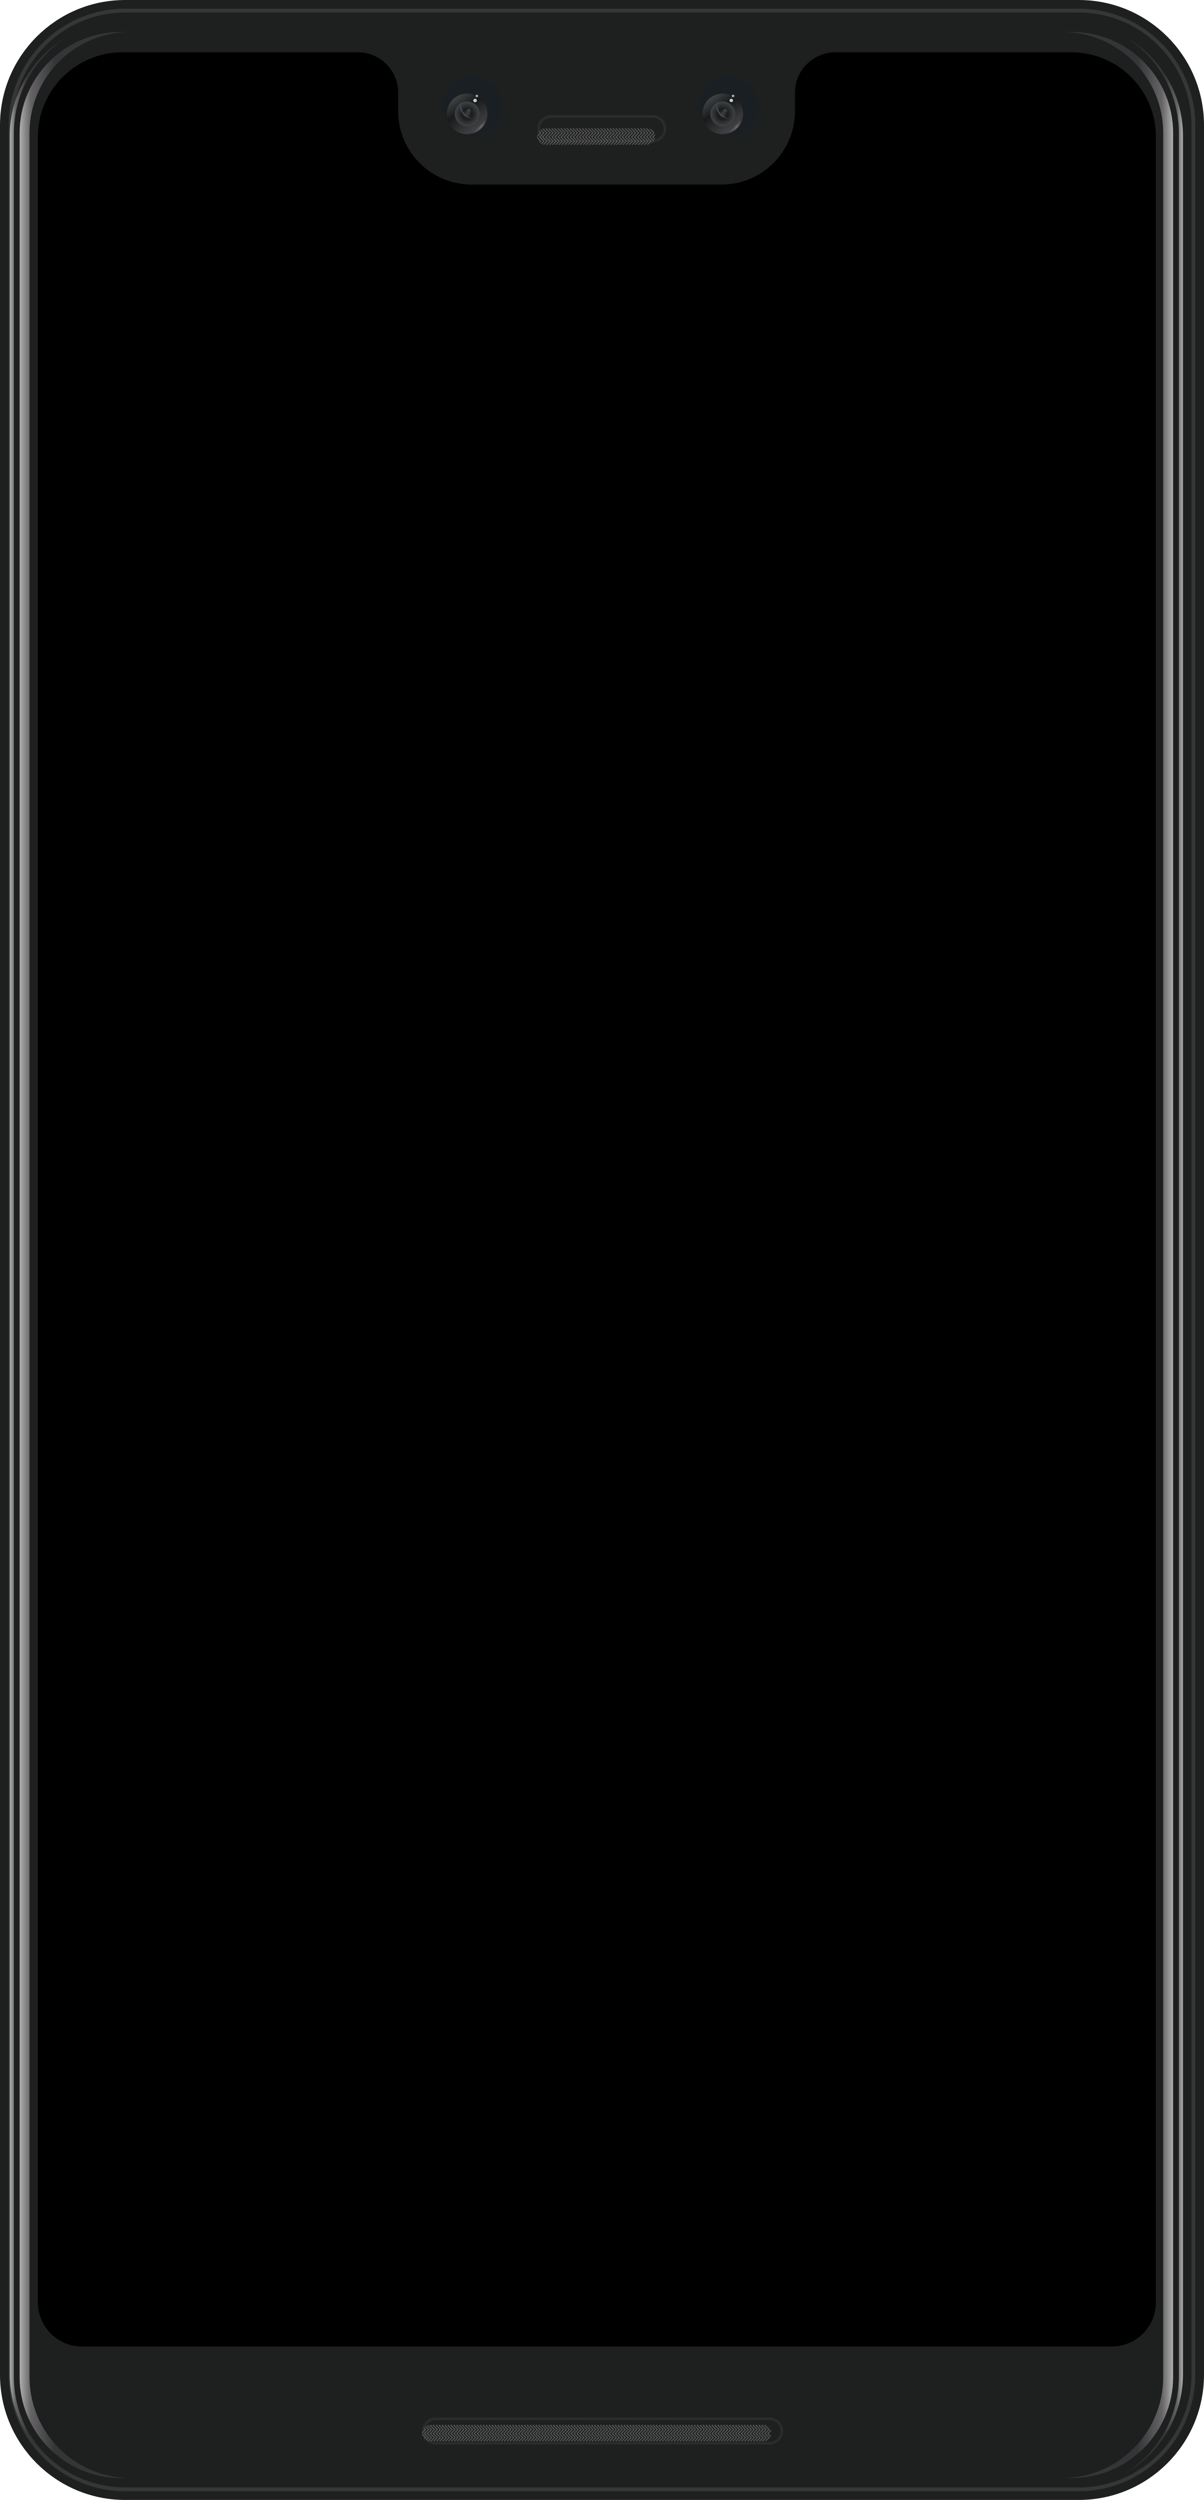 <svg xmlns="http://www.w3.org/2000/svg" width="422.752" height="877.615"><defs><clipPath clipPathUnits="userSpaceOnUse" id="w"><path d="M5539.65 2154.78c-11.99 0-21.73 9.75-21.73 21.73s9.74 21.71 21.73 21.71h879.22c11.98 0 21.72-9.73 21.72-21.71s-9.74-21.73-21.72-21.73h-879.22"/></clipPath><clipPath clipPathUnits="userSpaceOnUse" id="v"><path d="M5842.98 8216.48c-11.97 0-21.72 9.75-21.72 21.73s9.75 21.73 21.72 21.73h268.45c11.99 0 21.71-9.75 21.71-21.73s-9.72-21.73-21.71-21.73h-268.45"/></clipPath><clipPath clipPathUnits="userSpaceOnUse" id="t"><path d="M5631.39 8244.72c1.59-.14 3.19-.24 4.82-.24 29.83 0 54.02 24.18 54.02 54.01 0 1.63-.11 3.23-.26 4.83-5.61-29.64-28.94-52.97-58.58-58.6z"/></clipPath><clipPath clipPathUnits="userSpaceOnUse" id="r"><path d="M5669.5 8297.94c0-18.08-14.66-32.74-32.74-32.74-18.08 0-32.75 14.66-32.75 32.74 0 18.08 14.67 32.73 32.75 32.73s32.74-14.65 32.74-32.73z"/></clipPath><clipPath clipPathUnits="userSpaceOnUse" id="p"><path d="M5690.46 8297.94c0-29.66-24.04-53.71-53.7-53.71-29.66 0-53.7 24.05-53.7 53.71 0 29.65 24.04 53.7 53.7 53.7 29.66 0 53.7-24.05 53.7-53.7z"/></clipPath><clipPath clipPathUnits="userSpaceOnUse" id="n"><path d="M6306.15 8244.72c1.58-.14 3.21-.24 4.83-.24 29.83 0 54.01 24.18 54.01 54.01 0 1.63-.12 3.23-.24 4.83-5.62-29.64-28.96-52.97-58.6-58.6z"/></clipPath><clipPath clipPathUnits="userSpaceOnUse" id="l"><path d="M6344.27 8297.94c0-18.08-14.66-32.74-32.74-32.74-18.07 0-32.73 14.66-32.73 32.74 0 18.08 14.66 32.73 32.73 32.73 18.08 0 32.74-14.65 32.74-32.73z"/></clipPath><clipPath clipPathUnits="userSpaceOnUse" id="j"><path d="M6365.23 8297.94c0-29.66-24.04-53.71-53.7-53.71-29.65 0-53.71 24.05-53.71 53.71 0 29.65 24.06 53.7 53.71 53.7 29.66 0 53.7-24.05 53.7-53.7z"/></clipPath><clipPath clipPathUnits="userSpaceOnUse" id="i"><path d="M5348.04 8460.55h-621.61c-123.14 0-222.97-99.84-222.97-222.99V2521.29c0-64.26 52.17-116.34 116.54-116.34h2718.44c64.37 0 116.56 52.08 116.56 116.34v5716.27c0 123.15-99.83 222.99-222.99 222.99h-623.17c-58.9 0-106.65-47.75-106.65-106.65v-48.5c0-107.09-86.82-193.9-193.9-193.9h-659.86c-107.09 0-193.92 86.81-193.92 193.9v48.5h.17c0 58.9-47.74 106.65-106.64 106.65z"/></clipPath><clipPath clipPathUnits="userSpaceOnUse" id="g"><path d="M7515.67 2325.62v5920.86c0 105.87-54.9 199.11-137.68 252.94 88.84-52.44 148.56-148.95 148.56-259.18V2331.86c0-110.21-59.71-206.72-148.53-259.16 82.75 53.85 137.65 147.08 137.65 252.92z"/></clipPath><clipPath clipPathUnits="userSpaceOnUse" id="e"><path d="M7474.33 2324.62v5922.86c0 147.13-119.68 266.81-266.8 266.81h26.11c147.12 0 266.83-119.68 266.83-266.81V2324.62c0-147.12-119.71-266.82-266.83-266.82h-26.11c147.12 0 266.8 119.7 266.8 266.82z"/></clipPath><clipPath clipPathUnits="userSpaceOnUse" id="c"><path d="M4440.05 2325.62v5920.86c0 105.87 54.9 199.11 137.67 252.94-88.82-52.44-148.56-148.95-148.56-259.18V2331.86c0-110.21 59.72-206.72 148.54-259.16-82.76 53.85-137.65 147.08-137.65 252.92z"/></clipPath><clipPath clipPathUnits="userSpaceOnUse" id="a"><path d="M4481.39 2324.62v5922.86c0 147.13 119.69 266.81 266.82 266.81h-26.14c-147.12 0-266.8-119.68-266.8-266.81V2324.62c0-147.12 119.68-266.82 266.8-266.82h26.14c-147.13 0-266.82 119.7-266.82 266.82z"/></clipPath><linearGradient x1="0" y1="0" x2="1" y2="0" gradientUnits="userSpaceOnUse" gradientTransform="matrix(292.939 0 0 -292.939 4455.27 5286.04)" spreadMethod="pad" id="b"><stop offset="0" stop-color="#afafaf"/><stop offset=".102" stop-color="#656365"/><stop offset=".323" stop-color="#343537"/><stop offset="1" stop-color="#343537"/></linearGradient><linearGradient x1="0" y1="0" x2="1" y2="0" gradientUnits="userSpaceOnUse" gradientTransform="matrix(148.564 0 0 -148.564 4429.16 5286.05)" spreadMethod="pad" id="d"><stop offset="0" stop-color="#afafaf"/><stop offset=".102" stop-color="#656365"/><stop offset=".323" stop-color="#343537"/><stop offset="1" stop-color="#343537"/></linearGradient><linearGradient x1="0" y1="0" x2="1" y2="0" gradientUnits="userSpaceOnUse" gradientTransform="rotate(180 3750.235 2643.02) scale(292.939)" spreadMethod="pad" id="f"><stop offset="0" stop-color="#afafaf"/><stop offset=".102" stop-color="#656365"/><stop offset=".323" stop-color="#343537"/><stop offset="1" stop-color="#343537"/></linearGradient><linearGradient x1="0" y1="0" x2="1" y2="0" gradientUnits="userSpaceOnUse" gradientTransform="matrix(148.564 0 0 -148.564 7377.99 5286.05)" spreadMethod="pad" id="h"><stop offset="0" stop-color="#343537"/><stop offset=".677" stop-color="#343537"/><stop offset=".898" stop-color="#656365"/><stop offset="1" stop-color="#afafaf"/></linearGradient><linearGradient x1="0" y1="0" x2="1" y2="0" gradientUnits="userSpaceOnUse" gradientTransform="scale(101.171 -101.171) rotate(54.192 111.605 19.45)" spreadMethod="pad" id="k"><stop offset="0" stop-color="#3f4142"/><stop offset=".366" stop-color="#181a1c"/><stop offset=".968" stop-color="#3f4142"/><stop offset="1" stop-color="#3f4142"/></linearGradient><linearGradient x1="0" y1="0" x2="1" y2="0" gradientUnits="userSpaceOnUse" gradientTransform="scale(68.869 -68.869) rotate(-47.761 -89.308 -163.495)" spreadMethod="pad" id="o"><stop offset="0" stop-color="#343537"/><stop offset=".505" stop-color="#656365"/><stop offset=".823" stop-color="#343537"/><stop offset="1" stop-color="#343537"/></linearGradient><linearGradient x1="0" y1="0" x2="1" y2="0" gradientUnits="userSpaceOnUse" gradientTransform="scale(101.171 -101.171) rotate(54.192 108.27 12.931)" spreadMethod="pad" id="q"><stop offset="0" stop-color="#3f4142"/><stop offset=".366" stop-color="#181a1c"/><stop offset=".968" stop-color="#3f4142"/><stop offset="1" stop-color="#3f4142"/></linearGradient><linearGradient x1="0" y1="0" x2="1" y2="0" gradientUnits="userSpaceOnUse" gradientTransform="scale(68.865 -68.865) rotate(-47.761 -94.213 -152.439)" spreadMethod="pad" id="u"><stop offset="0" stop-color="#343537"/><stop offset=".505" stop-color="#656365"/><stop offset=".823" stop-color="#343537"/><stop offset="1" stop-color="#343537"/></linearGradient><radialGradient fx="0" fy="0" cx="0" cy="0" r="1" gradientUnits="userSpaceOnUse" gradientTransform="matrix(32.742 0 0 -32.742 5636.76 8297.93)" spreadMethod="pad" id="s"><stop offset="0" stop-color="#3f4142"/><stop offset=".366" stop-color="#181a1c"/><stop offset=".968" stop-color="#3f4142"/><stop offset="1" stop-color="#3f4142"/></radialGradient><radialGradient fx="0" fy="0" cx="0" cy="0" r="1" gradientUnits="userSpaceOnUse" gradientTransform="matrix(32.737 0 0 -32.737 6311.53 8297.93)" spreadMethod="pad" id="m"><stop offset="0" stop-color="#3f4142"/><stop offset=".366" stop-color="#181a1c"/><stop offset=".968" stop-color="#3f4142"/><stop offset="1" stop-color="#3f4142"/></radialGradient></defs><path d="M422.752 833.665c0 24.275-19.677 43.95-43.952 43.95H43.95C19.676 877.615 0 857.94 0 833.665V43.951C0 19.676 19.677 0 43.95 0H378.8c24.275 0 43.952 19.676 43.952 43.95v789.715" fill="#1e1f1f"/><path d="M43.95 873.895v-.667c-10.909 0-20.795-4.436-27.96-11.601-7.166-7.167-11.6-17.054-11.6-27.962V43.951c0-10.91 4.434-20.796 11.6-27.962 7.165-7.165 17.051-11.6 27.96-11.6H378.8c10.91 0 20.795 4.435 27.961 11.6 7.164 7.166 11.599 17.052 11.6 27.962v789.714c0 10.908-4.436 20.795-11.6 27.962-7.166 7.165-17.052 11.6-27.961 11.6H43.95v1.334H378.8c22.553 0 40.893-18.345 40.895-40.896V43.951c-.001-22.552-18.343-40.895-40.895-40.895H43.95c-22.551 0-40.893 18.343-40.894 40.895v789.714c.001 22.55 18.343 40.895 40.893 40.896v-.666" fill="#363636"/><g clip-path="url(#a)" transform="matrix(.133 0 0 -.133 -585.66 1143.615)"><path d="M4481.39 2324.62v5922.86c0 147.13 119.69 266.81 266.82 266.81h-26.14c-147.12 0-266.8-119.68-266.8-266.81V2324.62c0-147.12 119.68-266.82 266.8-266.82h26.14c-147.13 0-266.82 119.7-266.82 266.82" fill="url(#b)"/></g><g clip-path="url(#c)" transform="matrix(.133 0 0 -.133 -585.66 1143.615)"><path d="M4440.05 2325.62v5920.86c0 105.87 54.9 199.11 137.67 252.94-88.82-52.44-148.56-148.95-148.56-259.18V2331.86c0-110.21 59.72-206.72 148.54-259.16-82.76 53.85-137.65 147.08-137.65 252.92" fill="url(#d)"/></g><g clip-path="url(#e)" transform="matrix(.133 0 0 -.133 -585.66 1143.615)"><path d="M7474.33 2324.62v5922.86c0 147.13-119.68 266.81-266.8 266.81h26.11c147.12 0 266.83-119.68 266.83-266.81V2324.62c0-147.12-119.71-266.82-266.83-266.82h-26.11c147.12 0 266.8 119.7 266.8 266.82" fill="url(#f)"/></g><g clip-path="url(#g)" transform="matrix(.133 0 0 -.133 -585.66 1143.615)"><path d="M7515.67 2325.62v5920.86c0 105.87-54.9 199.11-137.68 252.94 88.84-52.44 148.56-148.95 148.56-259.18V2331.86c0-110.21-59.71-206.72-148.53-259.16 82.75 53.85 137.65 147.08 137.65 252.92" fill="url(#h)"/></g><g clip-path="url(#i)" transform="matrix(.133 0 0 -.133 -585.66 1143.615)"><path d="M5348.04 8460.55h-621.61c-123.14 0-222.97-99.84-222.97-222.99V2521.29c0-64.26 52.17-116.34 116.54-116.34h2718.44c64.37 0 116.56 52.08 116.56 116.34v5716.27c0 123.15-99.83 222.99-222.99 222.99h-623.17c-58.9 0-106.65-47.75-106.65-106.65v-48.5c0-107.09-86.82-193.9-193.9-193.9h-659.86c-107.09 0-193.92 86.81-193.92 193.9v48.5h.17c0 58.9-47.74 106.65-106.64 106.65"/></g><path d="M166.795 35.056a.444.444 0 11-.887 0 .444.444 0 01.887 0" fill="#5c5478"/><path d="M266.313 37.223c0 5.765-4.67 10.437-10.436 10.437-5.765 0-10.438-4.672-10.438-10.437 0-5.764 4.673-10.438 10.438-10.438 5.766 0 10.436 4.674 10.436 10.438" fill="#1a1f24"/><g clip-path="url(#j)" transform="matrix(.133 0 0 -.133 -585.66 1143.615)"><path d="M6365.23 8297.94c0-29.66-24.04-53.71-53.7-53.71-29.65 0-53.71 24.05-53.71 53.71 0 29.65 24.06 53.7 53.71 53.7 29.66 0 53.7-24.05 53.7-53.7" fill="url(#k)"/></g><g clip-path="url(#l)" transform="matrix(.133 0 0 -.133 -585.66 1143.615)"><path d="M6344.27 8297.94c0-18.08-14.66-32.74-32.74-32.74-18.07 0-32.73 14.66-32.73 32.74 0 18.08 14.66 32.73 32.73 32.73 18.08 0 32.74-14.65 32.74-32.73" fill="url(#m)"/></g><g clip-path="url(#n)" transform="matrix(.133 0 0 -.133 -585.66 1143.615)"><path d="M6306.15 8244.72c1.58-.14 3.21-.24 4.83-.24 29.83 0 54.01 24.18 54.01 54.01 0 1.63-.12 3.23-.24 4.83-5.62-29.64-28.96-52.97-58.6-58.6" fill="url(#o)"/></g><path d="M251.767 36.505c0-.334.038-.66.101-.976a4.354 4.354 0 004.004 6.047 5.188 5.188 0 01-4.105-5.07" fill="#444d57"/><path d="M257.397 35.263a.627.627 0 01-1.252 0 .627.627 0 011.252 0" fill="#c4cfd7"/><path d="M255.295 38.89a.713.713 0 11-1.43.003.713.713 0 011.43-.002" fill="#2e423f"/><path d="M257.843 33.676a.443.443 0 11-.89-.001.443.443 0 01.89.001" fill="#b9a6ac"/><path d="M176.347 37.223c0 5.765-4.675 10.437-10.439 10.437-5.763 0-10.437-4.672-10.437-10.437 0-5.764 4.674-10.438 10.437-10.438 5.764 0 10.439 4.674 10.439 10.438" fill="#1a1f24"/><g clip-path="url(#p)" transform="matrix(.133 0 0 -.133 -585.66 1143.615)"><path d="M5690.46 8297.94c0-29.66-24.04-53.71-53.7-53.71-29.66 0-53.7 24.05-53.7 53.71 0 29.65 24.04 53.7 53.7 53.7 29.66 0 53.7-24.05 53.7-53.7" fill="url(#q)"/></g><g clip-path="url(#r)" transform="matrix(.133 0 0 -.133 -585.66 1143.615)"><path d="M5669.5 8297.94c0-18.08-14.66-32.74-32.74-32.74-18.08 0-32.75 14.66-32.75 32.74 0 18.08 14.67 32.73 32.75 32.73s32.74-14.65 32.74-32.73" fill="url(#s)"/></g><g clip-path="url(#t)" transform="matrix(.133 0 0 -.133 -585.66 1143.615)"><path d="M5631.39 8244.72c1.59-.14 3.19-.24 4.82-.24 29.83 0 54.02 24.18 54.02 54.01 0 1.63-.11 3.23-.26 4.83-5.61-29.64-28.94-52.97-58.58-58.6" fill="url(#u)"/></g><path d="M161.799 36.505c0-.334.038-.66.098-.976a4.355 4.355 0 004.007 6.047 5.187 5.187 0 01-4.105-5.07" fill="#444d57"/><path d="M167.43 35.263a.626.626 0 11-1.252-.001.626.626 0 011.251 0" fill="#c4cfd7"/><path d="M165.327 38.89a.714.714 0 11-1.428.002.714.714 0 011.428-.001" fill="#2e423f"/><path d="M167.872 33.676a.442.442 0 11-.885 0 .443.443 0 01.885 0" fill="#b9a6ac"/><path d="M229.197 49.015h-35.793a3.83 3.83 0 01-3.825-3.828 3.829 3.829 0 013.825-3.827h35.793a3.831 3.831 0 013.828 3.827 3.832 3.832 0 01-3.828 3.828zm0-8.587h-35.793a4.759 4.759 0 000 9.517h35.793a4.759 4.759 0 000-9.517" fill="#2b2b2b"/><g clip-path="url(#v)" fill="#5a5a5a" transform="matrix(.133 0 0 -.133 -585.66 1143.615)"><path d="M5832.08 8204.56l-10.21 10.21 11.1 11.08-11.1 11.09 11.1 11.1-11.09 11.08 10.2 10.21-1.76 1.77-11.98-11.98 11.09-11.08-11.09-11.1 11.09-11.08-11.09-11.09 11.98-11.98 1.76 1.77M5848.23 8204.56l-10.21 10.21 11.09 11.08-11.09 11.09 11.09 11.1-11.09 11.08 10.21 10.21-1.77 1.77-11.98-11.98 11.09-11.08-11.09-11.1 11.09-11.08-11.09-11.09 11.98-11.98 1.77 1.77M5864.38 8204.56l-10.21 10.21 11.09 11.08-11.09 11.09 11.09 11.1-11.09 11.08 10.21 10.21-1.77 1.77-11.98-11.98 11.1-11.08-11.1-11.1 11.1-11.08-11.1-11.09 11.98-11.98 1.77 1.77M5880.52 8204.56l-10.21 10.21 11.1 11.08-11.1 11.09 11.1 11.1-11.1 11.08 10.21 10.21-1.77 1.77-11.97-11.98 11.09-11.08-11.09-11.1 11.09-11.08-11.09-11.09 11.97-11.98 1.77 1.77M5896.67 8204.56l-10.21 10.21 11.1 11.08-11.1 11.09 11.1 11.1-11.1 11.08 10.21 10.21-1.76 1.77-11.98-11.98 11.09-11.08-11.09-11.1 11.09-11.08-11.09-11.09 11.98-11.98 1.76 1.77M5912.82 8204.56l-10.21 10.21 11.09 11.08-11.09 11.09 11.09 11.1-11.09 11.08 10.21 10.21-1.77 1.77-11.98-11.98 11.09-11.08-11.09-11.1 11.09-11.08-11.09-11.09 11.98-11.98 1.77 1.77M5928.97 8204.56l-10.21 10.21 11.09 11.08-11.09 11.09 11.09 11.1-11.09 11.08 10.21 10.21-1.77 1.77-11.98-11.98 11.1-11.08-11.1-11.1 11.1-11.08-11.1-11.09 11.98-11.98 1.77 1.77M5945.11 8204.56l-10.21 10.21 11.1 11.08-11.1 11.09 11.1 11.1-11.1 11.08 10.21 10.21-1.77 1.77-11.97-11.98 11.09-11.08-11.09-11.1 11.09-11.08-11.09-11.09 11.97-11.98 1.77 1.77M5961.26 8204.56l-10.21 10.21 11.1 11.08-11.1 11.09 11.1 11.1-11.1 11.08 10.21 10.21-1.76 1.77-11.98-11.98 11.09-11.08-11.09-11.1 11.09-11.08-11.09-11.09 11.98-11.98 1.76 1.77M5977.41 8204.56l-10.22 10.21 11.1 11.08-11.1 11.09 11.1 11.1-11.1 11.08 10.22 10.21-1.77 1.77-11.99-11.98 11.1-11.08-11.1-11.1 11.1-11.09-11.1-11.08 11.99-11.98 1.77 1.77M5993.56 8204.56l-10.23 10.21 11.12 11.09-11.12 11.08 11.12 11.1-11.12 11.08 10.23 10.21-1.77 1.77-12-11.98 11.12-11.08-11.12-11.1 11.12-11.08-11.12-11.09 12-11.98 1.77 1.77M6009.7 8204.56l-10.22 10.21 11.11 11.08-11.11 11.09 11.11 11.1-11.11 11.08 10.22 10.21-1.76 1.77-11.99-11.98 11.1-11.08-11.1-11.1 11.1-11.09-11.1-11.08 11.98-11.98 1.77 1.77M6025.83 8204.56l-10.2 10.21 11.09 11.08-11.1 11.09 11.1 11.1-11.09 11.08 10.2 10.21-1.76 1.77-11.98-11.98 11.09-11.08-11.09-11.1 11.09-11.08-11.09-11.09 11.98-11.98 1.76 1.77M6041.99 8204.56l-10.21 10.21 11.09 11.08-11.09 11.09 11.09 11.1-11.09 11.08 10.21 10.21-1.77 1.77-11.98-11.98 11.09-11.08-11.09-11.1 11.09-11.08-11.09-11.09 11.98-11.98 1.77 1.77M6058.13 8204.56l-10.21 10.21 11.09 11.08-11.09 11.09 11.09 11.1-11.09 11.08 10.21 10.21-1.77 1.77-11.98-11.98 11.1-11.08-11.1-11.1 11.1-11.08-11.1-11.09 11.98-11.98 1.77 1.77M6074.26 8204.56l-10.19 10.21 11.08 11.08-11.08 11.09 11.08 11.1-11.08 11.08 10.19 10.21-1.77 1.77-11.95-11.98 11.07-11.08-11.07-11.1 11.07-11.08-11.07-11.09 11.95-11.98 1.77 1.77M6090.42 8204.56l-10.21 10.21 11.1 11.08-11.1 11.09 11.1 11.1-11.1 11.08 10.21 10.21-1.76 1.77-11.98-11.98 11.09-11.08-11.09-11.1 11.09-11.08-11.09-11.09 11.98-11.98 1.76 1.77M6106.58 8204.56l-10.21 10.21 11.09 11.08-11.09 11.09 11.09 11.1-11.09 11.08 10.21 10.21-1.77 1.77-11.98-11.98 11.09-11.08-11.09-11.1 11.09-11.08-11.09-11.09 11.98-11.98 1.77 1.77M6122.72 8204.56l-10.22 10.21 11.1 11.08-11.1 11.09 11.1 11.1-11.1 11.08 10.22 10.21-1.77 1.77-11.99-11.98 11.11-11.08-11.11-11.1 11.11-11.09-11.11-11.08 11.99-11.98 1.77 1.77M6138.85 8204.56l-10.21 10.21 11.1 11.08-11.1 11.09 11.1 11.1-11.1 11.08 10.21 10.21-1.77 1.77-11.97-11.98 11.09-11.08-11.09-11.1 11.09-11.08-11.09-11.09 11.97-11.98 1.77 1.77"/><path d="M5824.15 8204.56l-10.21 10.21 11.1 11.08-11.09 11.09 11.09 11.1-11.09 11.08 10.21 10.21-1.77 1.77-11.98-11.98 11.09-11.08-11.09-11.1 11.09-11.08-11.09-11.09 11.98-11.98 1.77 1.77M5840.3 8204.56l-10.22 10.21 11.1 11.08-11.1 11.09 11.1 11.1-11.1 11.08 10.22 10.21-1.77 1.77-11.99-11.98 11.1-11.08-11.1-11.1 11.1-11.09-11.1-11.08 11.99-11.98 1.77 1.77M5856.45 8204.56l-10.21 10.21 11.09 11.08-11.09 11.09 11.09 11.1-11.09 11.08 10.21 10.21-1.77 1.77-11.98-11.98 11.1-11.08-11.1-11.1 11.1-11.08-11.1-11.09 11.98-11.98 1.77 1.77M5872.59 8204.56l-10.21 10.21 11.1 11.08-11.1 11.09 11.1 11.1-11.1 11.08 10.21 10.21-1.76 1.77-11.98-11.98 11.09-11.08-11.09-11.1 11.09-11.08-11.09-11.09 11.98-11.98 1.76 1.77M5888.74 8204.56l-10.21 10.21 11.1 11.08-11.1 11.09 11.1 11.1-11.09 11.08 10.21 10.21-1.77 1.77-11.98-11.98 11.09-11.08-11.09-11.1 11.09-11.08-11.09-11.09 11.98-11.98 1.77 1.77M5904.89 8204.56l-10.22 10.21 11.1 11.08-11.1 11.09 11.1 11.1-11.1 11.08 10.22 10.21-1.77 1.77-11.99-11.98 11.1-11.08-11.1-11.1 11.1-11.09-11.1-11.08 11.99-11.98 1.77 1.77M5921.04 8204.56l-10.23 10.21 11.12 11.09-11.12 11.08 11.12 11.1-11.12 11.08 10.23 10.21-1.77 1.77-12-11.98 11.12-11.08-11.12-11.1 11.12-11.09-11.12-11.08 12-11.98 1.77 1.77M5937.18 8204.56l-10.22 10.21 11.11 11.08-11.11 11.09 11.11 11.1-11.11 11.08 10.22 10.21-1.76 1.77-11.99-11.98 11.1-11.08-11.1-11.1 11.1-11.09-11.1-11.08 11.99-11.98 1.76 1.77M5953.31 8204.56l-10.21 10.21 11.1 11.08-11.09 11.09 11.09 11.1-11.09 11.08 10.21 10.21-1.77 1.77-11.98-11.98 11.09-11.08-11.09-11.1 11.09-11.08-11.09-11.09 11.98-11.98 1.77 1.77M5969.48 8204.56l-10.22 10.21 11.1 11.08-11.1 11.09 11.1 11.1-11.1 11.08 10.22 10.21-1.77 1.77-11.99-11.98 11.1-11.08-11.1-11.1 11.1-11.09-11.1-11.08 11.99-11.98 1.77 1.77M5985.61 8204.56l-10.21 10.21 11.09 11.08-11.09 11.09 11.09 11.1-11.09 11.08 10.21 10.21-1.77 1.77-11.98-11.98 11.1-11.08-11.1-11.1 11.1-11.08-11.1-11.09 11.98-11.98 1.77 1.77M6001.76 8204.56l-10.21 10.21 11.1 11.08-11.1 11.09 11.1 11.1-11.1 11.08 10.21 10.21-1.76 1.77-11.98-11.98 11.09-11.08-11.09-11.1 11.09-11.08-11.09-11.09 11.98-11.98 1.76 1.77M6017.9 8204.56l-10.2 10.21 11.09 11.08-11.09 11.09 11.09 11.1-11.09 11.08 10.21 10.21-1.77 1.77-11.98-11.98 11.09-11.08-11.09-11.1 11.09-11.08-11.09-11.09 11.98-11.98 1.77 1.77M6034.06 8204.56l-10.21 10.21 11.09 11.08-11.09 11.09 11.09 11.1-11.09 11.08 10.21 10.21-1.77 1.77-11.98-11.98 11.1-11.08-11.1-11.1 11.1-11.08-11.1-11.09 11.98-11.98 1.77 1.77M6050.2 8204.56l-10.21 10.21 11.09 11.08-11.09 11.09 11.09 11.1-11.09 11.08 10.21 10.21-1.77 1.77-11.98-11.98 11.1-11.08-11.1-11.1 11.1-11.08-11.1-11.09 11.98-11.98 1.77 1.77M6066.35 8204.56l-10.21 10.21 11.1 11.08-11.1 11.09 11.1 11.1-11.1 11.08 10.21 10.21-1.77 1.77-11.97-11.98 11.09-11.08-11.09-11.1 11.09-11.08-11.09-11.09 11.97-11.98 1.77 1.77M6082.49 8204.56l-10.2 10.21 11.09 11.08-11.1 11.09 11.1 11.1-11.09 11.08 10.21 10.21-1.77 1.77-11.98-11.98 11.09-11.08-11.09-11.1 11.09-11.08-11.09-11.09 11.98-11.98 1.77 1.77M6098.65 8204.56l-10.21 10.21 11.09 11.08-11.09 11.09 11.09 11.1-11.09 11.08 10.21 10.21-1.77 1.77-11.98-11.98 11.09-11.08-11.09-11.1 11.09-11.08-11.09-11.09 11.98-11.98 1.77 1.77M6114.79 8204.56l-10.21 10.21 11.09 11.08-11.09 11.09 11.09 11.1-11.09 11.08 10.21 10.21-1.77 1.77-11.98-11.98 11.1-11.08-11.1-11.1 11.1-11.08-11.1-11.09 11.98-11.98 1.77 1.77M6130.94 8204.56l-10.21 10.21 11.1 11.08-11.1 11.09 11.1 11.1-11.1 11.08 10.21 10.21-1.77 1.77-11.97-11.98 11.09-11.08-11.09-11.1 11.09-11.08-11.09-11.09 11.97-11.98 1.77 1.77"/></g><path d="M270.19 857.241H152.96a3.834 3.834 0 01-3.83-3.828 3.832 3.832 0 013.83-3.826h117.23a3.831 3.831 0 013.827 3.826 3.832 3.832 0 01-3.828 3.828zm0-8.585H152.96a4.757 4.757 0 100 9.515h117.23a4.757 4.757 0 004.757-4.758c0-2.63-2.13-4.757-4.758-4.757" fill="#2b2b2b"/><g clip-path="url(#w)" fill="#5a5a5a" transform="matrix(.133 0 0 -.133 -585.66 1143.615)"><path d="M5527.88 2144.17l-9.78 9.78 10.66 10.64-10.66 10.66 10.66 10.66-10.65 10.64 9.77 9.77-1.77 1.77-11.54-11.54 10.65-10.64-10.65-10.67 10.65-10.65-10.65-10.64 11.54-11.55 1.77 1.76M5543.38 2144.17l-9.77 9.78 10.66 10.64-10.66 10.66 10.66 10.66-10.66 10.64 9.77 9.77-1.76 1.77-11.54-11.54 10.65-10.64-10.65-10.67 10.65-10.65-10.65-10.64 11.54-11.55 1.76 1.76M5558.9 2144.17l-9.78 9.78 10.67 10.64-10.67 10.65 10.67 10.67-10.67 10.64 9.78 9.77-1.77 1.77-11.55-11.54 10.67-10.64-10.66-10.66 10.66-10.66-10.67-10.64 11.55-11.55 1.77 1.77M5574.41 2144.17l-9.77 9.78 10.65 10.64-10.65 10.66 10.65 10.66-10.65 10.64 9.77 9.77-1.77 1.77-11.54-11.54 10.66-10.64-10.66-10.67 10.66-10.65-10.66-10.64 11.54-11.55 1.77 1.76M5589.93 2144.17l-9.78 9.78 10.66 10.64-10.66 10.66 10.66 10.66-10.66 10.64 9.78 9.77-1.77 1.77-11.55-11.54 10.66-10.64-10.66-10.66 10.66-10.66-10.66-10.64 11.55-11.55 1.77 1.77M5605.43 2144.17l-9.77 9.78 10.66 10.64-10.66 10.66 10.66 10.66-10.66 10.64 9.77 9.77-1.76 1.77-11.54-11.54 10.65-10.64-10.65-10.67 10.65-10.65-10.65-10.64 11.54-11.55 1.77 1.76M5620.95 2144.17l-9.78 9.78 10.67 10.64-10.67 10.66 10.67 10.66-10.67 10.64 9.78 9.77-1.76 1.77-11.56-11.54 10.67-10.64-10.66-10.66 10.66-10.66-10.67-10.64 11.55-11.55 1.77 1.77M5636.46 2144.17l-9.77 9.78 10.65 10.64-10.65 10.66 10.65 10.66-10.65 10.64 9.77 9.77-1.77 1.77-11.54-11.54 10.66-10.64-10.66-10.67 10.66-10.65-10.66-10.64 11.54-11.55 1.77 1.76M5651.98 2144.17l-9.78 9.78 10.66 10.64-10.66 10.65 10.66 10.67-10.66 10.64 9.78 9.77-1.77 1.77-11.55-11.54 10.66-10.64-10.66-10.66 10.66-10.66-10.66-10.64 11.55-11.55 1.77 1.77M5667.49 2144.17l-9.78 9.78 10.66 10.64-10.66 10.65 10.66 10.67-10.66 10.64 9.77 9.77-1.76 1.77-11.55-11.54 10.66-10.64-10.66-10.66 10.66-10.66-10.66-10.64 11.55-11.55 1.77 1.77M5682.99 2144.17l-9.77 9.78 10.66 10.64-10.66 10.66 10.66 10.66-10.66 10.64 9.77 9.77-1.76 1.77-11.54-11.54 10.65-10.64-10.65-10.67 10.65-10.65-10.65-10.64 11.53-11.55 1.77 1.76M5698.51 2144.17l-9.78 9.78 10.67 10.64-10.67 10.66 10.67 10.66-10.67 10.64 9.78 9.77-1.77 1.77-11.55-11.54 10.67-10.64-10.67-10.66 10.67-10.66-10.67-10.64 11.55-11.55 1.77 1.77M5714.02 2144.17l-9.77 9.78 10.65 10.64-10.65 10.66 10.65 10.66-10.65 10.64 9.77 9.77-1.77 1.77-11.54-11.54 10.66-10.64-10.66-10.67 10.66-10.65-10.66-10.64 11.54-11.55 1.77 1.76M5729.54 2144.17l-9.78 9.78 10.66 10.64-10.66 10.66 10.66 10.66-10.66 10.64 9.78 9.77-1.77 1.77-11.55-11.54 10.66-10.64-10.66-10.66 10.66-10.66-10.66-10.64 11.55-11.55 1.77 1.77M5745.04 2144.17l-9.77 9.78 10.66 10.64-10.66 10.66 10.66 10.66-10.66 10.64 9.77 9.77-1.76 1.77-11.54-11.54 10.65-10.64-10.65-10.67 10.65-10.65-10.65-10.64 11.54-11.55 1.76 1.76M5760.56 2144.17l-9.78 9.78 10.67 10.64-10.67 10.65 10.67 10.67-10.67 10.64 9.78 9.77-1.77 1.77-11.55-11.54 10.67-10.64-10.66-10.66 10.66-10.66-10.67-10.64 11.55-11.55 1.77 1.77M5776.07 2144.17l-9.77 9.78 10.65 10.64-10.65 10.66 10.65 10.66-10.65 10.64 9.77 9.77-1.77 1.77-11.54-11.54 10.66-10.64-10.66-10.67 10.66-10.65-10.66-10.64 11.54-11.55 1.77 1.76M5791.58 2144.17l-9.77 9.78 10.65 10.64-10.65 10.66 10.65 10.66-10.65 10.64 9.77 9.77-1.77 1.77-11.54-11.54 10.66-10.64-10.66-10.67 10.65-10.65-10.65-10.64 11.54-11.55 1.77 1.76M5807.09 2144.17l-9.77 9.78 10.66 10.64-10.67 10.66 10.67 10.66-10.66 10.64 9.77 9.77-1.76 1.77-11.55-11.54 10.66-10.64-10.66-10.66 10.66-10.66-10.66-10.64 11.55-11.55 1.77 1.77M5822.6 2144.17l-9.77 9.78 10.66 10.64-10.66 10.66 10.66 10.66-10.66 10.64 9.77 9.77-1.77 1.77-11.53-11.54 10.65-10.64-10.65-10.67 10.65-10.65-10.65-10.64 11.53-11.55 1.77 1.76"/><path d="M5520.25 2144.17l-9.77 9.78 10.65 10.64-10.65 10.66 10.65 10.66-10.65 10.64 9.77 9.77-1.77 1.77-11.54-11.54 10.66-10.64-10.66-10.67 10.66-10.65-10.66-10.64 11.54-11.55 1.77 1.76M5535.77 2144.17l-9.78 9.78 10.66 10.64-10.66 10.66 10.66 10.66-10.66 10.64 9.78 9.77-1.77 1.77-11.55-11.54 10.66-10.64-10.66-10.66 10.66-10.66-10.66-10.64 11.55-11.55 1.77 1.77M5551.27 2144.17l-9.77 9.78 10.66 10.64-10.66 10.66 10.66 10.66-10.66 10.64 9.77 9.77-1.76 1.77-11.54-11.54 10.65-10.64-10.65-10.67 10.65-10.65-10.65-10.64 11.54-11.55 1.77 1.76M5566.78 2144.17l-9.77 9.78 10.66 10.64-10.66 10.66 10.66 10.66-10.66 10.64 9.77 9.77-1.77 1.77-11.53-11.54 10.65-10.64-10.65-10.67 10.65-10.65-10.65-10.64 11.53-11.55 1.77 1.76M5582.3 2144.17l-9.78 9.78 10.66 10.64-10.66 10.66 10.66 10.66-10.66 10.64 9.78 9.77-1.77 1.77-11.55-11.54 10.67-10.64-10.67-10.66 10.67-10.66-10.67-10.64 11.55-11.55 1.77 1.77M5597.81 2144.17l-9.77 9.78 10.65 10.64-10.65 10.66 10.65 10.66-10.65 10.64 9.77 9.77-1.77 1.77-11.54-11.54 10.66-10.64-10.66-10.67 10.66-10.65-10.66-10.64 11.54-11.55 1.77 1.76M5613.33 2144.17l-9.78 9.78 10.66 10.64-10.67 10.66 10.67 10.66-10.66 10.64 9.77 9.77-1.76 1.77-11.55-11.54 10.66-10.64-10.66-10.66 10.66-10.66-10.66-10.64 11.55-11.55 1.77 1.77M5628.83 2144.17l-9.77 9.78 10.66 10.64-10.66 10.66 10.66 10.66-10.66 10.64 9.77 9.77-1.76 1.77-11.54-11.54 10.65-10.64-10.65-10.67 10.65-10.65-10.65-10.64 11.53-11.55 1.77 1.76M5644.35 2144.17l-9.78 9.78 10.66 10.64-10.66 10.66 10.67 10.66-10.67 10.64 9.78 9.77-1.77 1.77-11.55-11.54 10.67-10.64-10.67-10.66 10.67-10.66-10.67-10.64 11.55-11.55 1.77 1.77M5659.88 2144.17l-9.79 9.77 10.67 10.65-10.67 10.65 10.67 10.67-10.67 10.64 9.79 9.77-1.77 1.77-11.56-11.54 10.67-10.64-10.67-10.67 10.67-10.65-10.67-10.64 11.56-11.55 1.77 1.77M5675.38 2144.17l-9.78 9.78 10.66 10.64-10.66 10.65 10.66 10.67-10.66 10.64 9.78 9.77-1.77 1.77-11.55-11.54 10.66-10.64-10.66-10.66 10.66-10.66-10.66-10.64 11.55-11.55 1.77 1.77M5690.89 2144.17l-9.78 9.77 10.67 10.65-10.68 10.65 10.68 10.67-10.67 10.64 9.78 9.77-1.76 1.77-11.56-11.54 10.67-10.64-10.67-10.67 10.67-10.65-10.67-10.64 11.56-11.55 1.76 1.77M5706.39 2144.16l-9.76 9.78 10.65 10.65-10.65 10.66 10.64 10.66-10.64 10.64 9.76 9.77-1.77 1.77-11.52-11.54 10.64-10.64-10.64-10.67 10.64-10.65-10.64-10.64 11.52-11.55 1.77 1.76M5721.92 2144.17l-9.79 9.77 10.67 10.65-10.67 10.65 10.67 10.67-10.67 10.64 9.79 9.77-1.77 1.77-11.56-11.54 10.68-10.64-10.68-10.67 10.68-10.65-10.68-10.64 11.56-11.55 1.77 1.77M5737.42 2144.16l-9.76 9.78 10.64 10.65-10.65 10.66 10.65 10.66-10.64 10.64 9.76 9.77-1.77 1.77-11.53-11.54 10.65-10.64-10.65-10.67 10.65-10.65-10.65-10.64 11.53-11.55 1.77 1.76M5752.94 2144.16l-9.77 9.78 10.65 10.65-10.65 10.65 10.65 10.67-10.65 10.64 9.76 9.77-1.76 1.77-11.53-11.54 10.64-10.64-10.64-10.67 10.64-10.65-10.64-10.64 11.53-11.55 1.77 1.76M5768.46 2144.17l-9.79 9.77 10.68 10.65-10.68 10.65 10.68 10.67-10.68 10.64 9.79 9.77-1.76 1.77-11.57-11.54 10.68-10.64-10.68-10.67 10.68-10.65-10.68-10.64 11.56-11.55 1.77 1.77M5783.97 2144.17l-9.77 9.78 10.65 10.64-10.65 10.66 10.65 10.66-10.65 10.64 9.77 9.77-1.77 1.77-11.54-11.54 10.66-10.64-10.66-10.67 10.66-10.65-10.66-10.64 11.54-11.55 1.77 1.76M5799.47 2144.17l-9.77 9.78 10.65 10.64-10.65 10.66 10.65 10.66-10.65 10.64 9.77 9.77-1.77 1.77-11.54-11.54 10.66-10.64-10.66-10.67 10.66-10.65-10.66-10.64 11.54-11.55 1.77 1.76M5814.98 2144.17l-9.78 9.78 10.66 10.64-10.66 10.66 10.66 10.66-10.65 10.64 9.77 9.77-1.77 1.77-11.54-11.54 10.65-10.64-10.65-10.67 10.65-10.65-10.65-10.64 11.54-11.55 1.77 1.76M5837.51 2144.17l-9.78 9.78 10.67 10.64-10.67 10.66 10.67 10.66-10.67 10.64 9.78 9.77-1.76 1.77-11.55-11.54 10.66-10.64-10.66-10.66 10.66-10.66-10.66-10.64 11.55-11.55 1.77 1.77M5853.02 2144.17l-9.77 9.78 10.66 10.64-10.66 10.66 10.66 10.66-10.66 10.64 9.77 9.77-1.77 1.77-11.53-11.54 10.65-10.64-10.65-10.67 10.65-10.65-10.65-10.64 11.53-11.55 1.77 1.76M5868.54 2144.17l-9.78 9.78 10.66 10.64-10.66 10.65 10.67 10.67-10.67 10.64 9.78 9.77-1.77 1.77-11.55-11.54 10.67-10.64-10.67-10.66 10.67-10.66-10.67-10.64 11.55-11.55 1.77 1.77M5884.05 2144.17l-9.78 9.78 10.66 10.64-10.66 10.65 10.66 10.67-10.66 10.64 9.78 9.77-1.77 1.77-11.55-11.54 10.66-10.64-10.66-10.66 10.66-10.66-10.66-10.64 11.55-11.55 1.77 1.77M5899.56 2144.17l-9.78 9.78 10.66 10.64-10.66 10.66 10.66 10.66-10.65 10.64 9.77 9.77-1.77 1.77-11.54-11.54 10.65-10.64-10.65-10.67 10.65-10.65-10.65-10.64 11.54-11.55 1.77 1.76M5915.07 2144.17l-9.78 9.78 10.67 10.64-10.67 10.66 10.67 10.66-10.67 10.64 9.78 9.77-1.76 1.77-11.55-11.54 10.66-10.64-10.66-10.66 10.66-10.66-10.66-10.64 11.55-11.55 1.76 1.77M5930.58 2144.17l-9.77 9.78 10.66 10.64-10.66 10.66 10.65 10.66-10.65 10.64 9.77 9.77-1.77 1.77-11.54-11.54 10.66-10.64-10.65-10.67 10.65-10.65-10.65-10.64 11.53-11.55 1.77 1.76M5946.1 2144.17l-9.78 9.78 10.66 10.64-10.66 10.66 10.66 10.66-10.66 10.64 9.78 9.77-1.77 1.77-11.55-11.54 10.67-10.64-10.67-10.66 10.67-10.66-10.67-10.64 11.55-11.55 1.77 1.77M5961.61 2144.17l-9.78 9.78 10.66 10.64-10.66 10.66 10.66 10.66-10.65 10.64 9.77 9.77-1.77 1.77-11.54-11.54 10.65-10.64-10.65-10.67 10.65-10.65-10.65-10.64 11.54-11.55 1.77 1.76M5977.12 2144.17l-9.78 9.78 10.67 10.64-10.67 10.65 10.67 10.67-10.67 10.64 9.78 9.77-1.76 1.77-11.55-11.54 10.66-10.64-10.66-10.66 10.66-10.66-10.66-10.64 11.55-11.55 1.76 1.77M5992.63 2144.17l-9.77 9.78 10.66 10.64-10.66 10.66 10.66 10.66-10.66 10.64 9.77 9.77-1.77 1.77-11.54-11.54 10.66-10.64-10.65-10.67 10.65-10.65-10.65-10.64 11.53-11.55 1.77 1.76M6008.14 2144.17l-9.77 9.78 10.65 10.64-10.65 10.66 10.65 10.66-10.65 10.64 9.77 9.77-1.77 1.77-11.54-11.54 10.66-10.64-10.66-10.67 10.66-10.65-10.66-10.64 11.54-11.55 1.77 1.76M6023.66 2144.17l-9.78 9.78 10.66 10.64-10.66 10.66 10.66 10.66-10.66 10.64 9.78 9.77-1.77 1.77-11.55-11.54 10.66-10.64-10.66-10.66 10.66-10.66-10.66-10.64 11.55-11.55 1.77 1.77M6039.17 2144.17l-9.78 9.78 10.66 10.64-10.66 10.66 10.66 10.66-10.65 10.64 9.77 9.77-1.77 1.77-11.54-11.54 10.65-10.64-10.65-10.67 10.65-10.65-10.65-10.64 11.54-11.55 1.77 1.76M6054.68 2144.17l-9.78 9.78 10.67 10.64-10.67 10.66 10.67 10.66-10.67 10.64 9.78 9.77-1.76 1.77-11.55-11.54 10.66-10.64-10.66-10.66 10.66-10.66-10.66-10.64 11.54-11.55 1.77 1.77M6070.19 2144.17l-9.77 9.78 10.65 10.64-10.65 10.66 10.65 10.66-10.65 10.64 9.77 9.77-1.77 1.77-11.54-11.54 10.66-10.64-10.66-10.67 10.66-10.65-10.66-10.64 11.54-11.55 1.77 1.76M6085.71 2144.17l-9.78 9.78 10.66 10.64-10.66 10.65 10.66 10.67-10.66 10.64 9.78 9.77-1.77 1.77-11.55-11.54 10.66-10.64-10.66-10.66 10.66-10.66-10.66-10.64 11.55-11.55 1.77 1.77M6101.22 2144.17l-9.78 9.78 10.66 10.64-10.66 10.66 10.66 10.66-10.65 10.64 9.77 9.77-1.77 1.77-11.54-11.54 10.65-10.64-10.65-10.67 10.65-10.65-10.65-10.64 11.54-11.55 1.77 1.76M6116.73 2144.17l-9.78 9.78 10.67 10.64-10.67 10.65 10.67 10.67-10.67 10.64 9.78 9.77-1.76 1.77-11.55-11.54 10.66-10.64-10.66-10.66 10.66-10.66-10.66-10.64 11.55-11.55 1.76 1.77M6132.24 2144.17l-9.78 9.78 10.67 10.64-10.67 10.66 10.67 10.66-10.67 10.64 9.78 9.77-1.77 1.77-11.55-11.54 10.67-10.64-10.66-10.66 10.66-10.66-10.67-10.64 11.55-11.55 1.77 1.77"/><path d="M5829.89 2144.17l-9.78 9.78 10.66 10.64-10.66 10.66 10.66 10.66-10.66 10.64 9.78 9.77-1.77 1.77-11.55-11.54 10.66-10.64-10.66-10.66 10.67-10.66-10.67-10.64 11.55-11.55 1.77 1.77M5845.4 2144.17l-9.78 9.78 10.66 10.64-10.66 10.66 10.66 10.66-10.65 10.64 9.77 9.77-1.77 1.77-11.54-11.54 10.65-10.64-10.65-10.67 10.65-10.65-10.65-10.64 11.54-11.55 1.77 1.76M5860.91 2144.17l-9.78 9.78 10.67 10.64-10.67 10.66 10.67 10.66-10.67 10.64 9.78 9.77-1.76 1.77-11.55-11.54 10.66-10.64-10.66-10.66 10.66-10.66-10.66-10.64 11.54-11.55 1.77 1.77M5876.42 2144.17l-9.77 9.78 10.65 10.64-10.65 10.66 10.65 10.66-10.65 10.64 9.77 9.77-1.77 1.77-11.54-11.54 10.66-10.64-10.65-10.67 10.65-10.65-10.65-10.64 11.53-11.55 1.77 1.76M5891.94 2144.17l-9.78 9.78 10.66 10.64-10.66 10.65 10.66 10.67-10.66 10.64 9.78 9.77-1.77 1.77-11.55-11.54 10.66-10.64-10.66-10.66 10.67-10.66-10.67-10.64 11.55-11.55 1.77 1.77M5907.45 2144.17l-9.78 9.78 10.66 10.64-10.66 10.66 10.66 10.66-10.66 10.64 9.78 9.77-1.77 1.77-11.55-11.54 10.66-10.64-10.66-10.66 10.66-10.66-10.66-10.64 11.55-11.55 1.77 1.77M5922.95 2144.17l-9.77 9.78 10.66 10.64-10.66 10.66 10.66 10.66-10.66 10.64 9.77 9.77-1.76 1.77-11.54-11.54 10.65-10.64-10.65-10.67 10.65-10.65-10.65-10.64 11.54-11.55 1.76 1.76M5938.47 2144.17l-9.78 9.78 10.67 10.64-10.67 10.66 10.67 10.66-10.67 10.64 9.78 9.77-1.77 1.77-11.55-11.54 10.67-10.64-10.66-10.66 10.66-10.66-10.67-10.64 11.55-11.55 1.77 1.77M5953.98 2144.17l-9.77 9.78 10.65 10.64-10.65 10.66 10.65 10.66-10.65 10.64 9.77 9.77-1.77 1.77-11.54-11.54 10.66-10.64-10.66-10.67 10.66-10.65-10.66-10.64 11.54-11.55 1.77 1.76M5969.5 2144.17l-9.78 9.78 10.66 10.64-10.66 10.65 10.66 10.67-10.66 10.64 9.78 9.77-1.77 1.77-11.55-11.54 10.66-10.64-10.66-10.66 10.66-10.66-10.66-10.64 11.55-11.55 1.77 1.77M5985 2144.17l-9.77 9.78 10.66 10.64-10.66 10.66 10.66 10.66-10.66 10.64 9.77 9.77-1.76 1.77-11.54-11.54 10.65-10.64-10.65-10.67 10.65-10.65-10.65-10.64 11.54-11.55 1.77 1.76M6000.52 2144.17l-9.78 9.78 10.67 10.64-10.67 10.65 10.67 10.67-10.67 10.64 9.78 9.77-1.76 1.77-11.55-11.54 10.66-10.64-10.66-10.66 10.66-10.66-10.66-10.64 11.54-11.55 1.77 1.77M6016.03 2144.17l-9.77 9.78 10.65 10.64-10.65 10.66 10.65 10.66-10.65 10.64 9.77 9.77-1.77 1.77-11.54-11.54 10.66-10.64-10.66-10.67 10.66-10.65-10.66-10.64 11.54-11.55 1.77 1.76M6031.54 2144.17l-9.77 9.78 10.65 10.64-10.65 10.66 10.65 10.66-10.65 10.64 9.77 9.77-1.77 1.77-11.54-11.54 10.66-10.64-10.66-10.67 10.66-10.65-10.66-10.64 11.54-11.55 1.77 1.76M6047.06 2144.17l-9.78 9.78 10.66 10.64-10.67 10.66 10.67 10.66-10.66 10.64 9.78 9.77-1.77 1.77-11.55-11.54 10.66-10.64-10.66-10.66 10.66-10.66-10.66-10.64 11.55-11.55 1.77 1.77M6062.56 2144.16l-9.76 9.78 10.65 10.65-10.65 10.66 10.65 10.66-10.65 10.64 9.76 9.77-1.76 1.77-11.53-11.54 10.64-10.64-10.64-10.67 10.64-10.65-10.64-10.64 11.52-11.55 1.77 1.76M6078.09 2144.17l-9.79 9.77 10.68 10.65-10.68 10.66 10.68 10.66-10.68 10.64 9.79 9.77-1.77 1.77-11.56-11.54 10.68-10.64-10.68-10.67 10.68-10.65-10.68-10.64 11.56-11.55 1.77 1.77M6093.59 2144.16l-9.76 9.78 10.64 10.65-10.64 10.66 10.64 10.66-10.64 10.64 9.76 9.77-1.77 1.77-11.53-11.54 10.65-10.64-10.65-10.67 10.65-10.65-10.65-10.64 11.53-11.55 1.77 1.76M6109.11 2144.17l-9.78 9.78 10.66 10.64-10.66 10.65 10.66 10.67-10.66 10.64 9.78 9.77-1.77 1.77-11.55-11.54 10.66-10.64-10.66-10.66 10.66-10.66-10.66-10.64 11.55-11.55 1.77 1.77M6124.61 2144.17l-9.77 9.78 10.66 10.64-10.66 10.66 10.66 10.66-10.66 10.64 9.77 9.77-1.76 1.77-11.54-11.54 10.65-10.64-10.65-10.67 10.65-10.65-10.65-10.64 11.54-11.55 1.76 1.76M6147.32 2144.17l-9.77 9.78 10.65 10.64-10.65 10.66 10.65 10.66-10.65 10.64 9.77 9.77-1.77 1.77-11.54-11.54 10.66-10.64-10.66-10.67 10.66-10.65-10.66-10.64 11.54-11.55 1.77 1.76M6162.83 2144.17l-9.78 9.78 10.66 10.64-10.66 10.66 10.66 10.66-10.66 10.64 9.78 9.77-1.77 1.77-11.55-11.54 10.66-10.64-10.66-10.66 10.66-10.66-10.66-10.64 11.55-11.55 1.77 1.77M6178.33 2144.16l-9.77 9.78 10.65 10.65-10.65 10.65 10.65 10.67-10.65 10.64 9.77 9.77-1.77 1.77-11.53-11.54 10.64-10.64-10.64-10.67 10.64-10.65-10.64-10.64 11.53-11.55 1.77 1.76M6193.85 2144.17l-9.79 9.77 10.68 10.65-10.68 10.65 10.68 10.67-10.68 10.64 9.79 9.77-1.76 1.77-11.57-11.54 10.68-10.64-10.67-10.67 10.67-10.65-10.68-10.64 11.56-11.55 1.77 1.77M6209.37 2144.17l-9.78 9.78 10.66 10.64-10.66 10.66 10.67 10.66-10.67 10.64 9.78 9.77-1.77 1.77-11.55-11.54 10.67-10.64-10.67-10.66 10.67-10.66-10.67-10.64 11.55-11.55 1.77 1.77M6224.88 2144.17l-9.77 9.78 10.65 10.64-10.65 10.66 10.65 10.66-10.65 10.64 9.77 9.77-1.77 1.77-11.54-11.54 10.66-10.64-10.66-10.67 10.66-10.65-10.66-10.64 11.54-11.55 1.77 1.76M6240.4 2144.17l-9.78 9.78 10.66 10.64-10.66 10.65 10.66 10.67-10.66 10.64 9.77 9.77-1.76 1.77-11.55-11.54 10.66-10.64-10.66-10.66 10.66-10.66-10.66-10.64 11.55-11.55 1.77 1.77M6255.9 2144.17l-9.77 9.78 10.66 10.64-10.66 10.66 10.66 10.66-10.66 10.64 9.77 9.77-1.76 1.77-11.54-11.54 10.65-10.64-10.65-10.67 10.65-10.65-10.65-10.64 11.54-11.55 1.76 1.76M6271.42 2144.17l-9.78 9.78 10.67 10.64-10.67 10.65 10.67 10.67-10.67 10.64 9.78 9.77-1.77 1.77-11.55-11.54 10.67-10.64-10.67-10.66 10.67-10.66-10.67-10.64 11.55-11.55 1.77 1.77M6286.93 2144.17l-9.78 9.78 10.66 10.64-10.66 10.66 10.66 10.66-10.66 10.64 9.78 9.77-1.77 1.77-11.55-11.54 10.67-10.64-10.67-10.66 10.67-10.66-10.67-10.64 11.55-11.55 1.77 1.77M6302.44 2144.17l-9.78 9.78 10.66 10.64-10.66 10.66 10.66 10.66-10.65 10.64 9.77 9.77-1.77 1.77-11.54-11.54 10.65-10.64-10.65-10.67 10.65-10.65-10.65-10.64 11.54-11.55 1.77 1.76M6317.95 2144.17l-9.78 9.78 10.67 10.64-10.67 10.66 10.67 10.66-10.67 10.64 9.78 9.77-1.76 1.77-11.55-11.54 10.66-10.64-10.66-10.66 10.66-10.66-10.66-10.64 11.55-11.55 1.76 1.77M6333.46 2144.17l-9.77 9.78 10.66 10.64-10.66 10.66 10.66 10.66-10.66 10.64 9.77 9.77-1.77 1.77-11.53-11.54 10.65-10.64-10.65-10.67 10.65-10.65-10.65-10.64 11.53-11.55 1.77 1.76M6348.98 2144.17l-9.78 9.78 10.66 10.64-10.66 10.65 10.66 10.67-10.66 10.64 9.78 9.77-1.77 1.77-11.55-11.54 10.67-10.64-10.67-10.66 10.67-10.66-10.67-10.64 11.55-11.55 1.77 1.77M6364.49 2144.17l-9.77 9.78 10.65 10.64-10.65 10.66 10.65 10.66-10.65 10.64 9.77 9.77-1.77 1.77-11.54-11.54 10.66-10.64-10.66-10.67 10.65-10.65-10.65-10.64 11.54-11.55 1.77 1.76M6380 2144.17l-9.77 9.78 10.66 10.64-10.67 10.65 10.67 10.67-10.66 10.64 9.77 9.77-1.76 1.77-11.55-11.54 10.66-10.64-10.66-10.66 10.66-10.66-10.66-10.64 11.55-11.55 1.77 1.77M6395.51 2144.17l-9.77 9.78 10.66 10.64-10.66 10.66 10.66 10.66-10.66 10.64 9.77 9.77-1.76 1.77-11.54-11.54 10.65-10.64-10.65-10.67 10.65-10.65-10.65-10.64 11.53-11.55 1.77 1.76M6411.02 2144.17l-9.77 9.78 10.65 10.64-10.65 10.66 10.65 10.66-10.65 10.64 9.77 9.77-1.77 1.77-11.54-11.54 10.66-10.64-10.66-10.67 10.66-10.65-10.66-10.64 11.54-11.55 1.77 1.76M6426.54 2144.17l-9.78 9.78 10.66 10.64-10.66 10.66 10.66 10.66-10.66 10.64 9.78 9.77-1.77 1.77-11.55-11.54 10.66-10.64-10.66-10.66 10.67-10.66-10.67-10.64 11.55-11.55 1.77 1.77M6442.05 2144.17l-9.78 9.78 10.66 10.64-10.66 10.66 10.66 10.66-10.65 10.64 9.77 9.77-1.77 1.77-11.54-11.54 10.65-10.64-10.65-10.67 10.65-10.65-10.65-10.64 11.54-11.55 1.77 1.76"/><path d="M6139.69 2144.17l-9.77 9.78 10.66 10.64-10.66 10.66 10.66 10.66-10.66 10.64 9.77 9.77-1.77 1.77-11.53-11.54 10.65-10.64-10.65-10.67 10.65-10.65-10.65-10.64 11.53-11.55 1.77 1.76M6155.21 2144.17l-9.78 9.78 10.66 10.64-10.66 10.65 10.66 10.67-10.66 10.64 9.78 9.77-1.77 1.77-11.55-11.54 10.67-10.64-10.67-10.66 10.67-10.66-10.67-10.64 11.55-11.55 1.77 1.77M6170.72 2144.17l-9.77 9.78 10.65 10.64-10.65 10.66 10.65 10.66-10.65 10.64 9.77 9.77-1.77 1.77-11.54-11.54 10.66-10.64-10.66-10.67 10.66-10.65-10.66-10.64 11.54-11.55 1.77 1.76M6186.23 2144.17l-9.78 9.78 10.66 10.64-10.66 10.66 10.66 10.66-10.65 10.64 9.77 9.77-1.77 1.77-11.54-11.54 10.65-10.64-10.65-10.67 10.65-10.65-10.65-10.64 11.54-11.55 1.77 1.76M6201.74 2144.17l-9.78 9.78 10.67 10.64-10.67 10.66 10.67 10.66-10.67 10.64 9.78 9.77-1.76 1.77-11.55-11.54 10.66-10.64-10.66-10.66 10.66-10.66-10.66-10.64 11.54-11.55 1.77 1.77M6217.25 2144.17l-9.77 9.78 10.66 10.64-10.66 10.66 10.65 10.66-10.65 10.64 9.77 9.77-1.77 1.77-11.54-11.54 10.66-10.64-10.65-10.67 10.65-10.65-10.65-10.64 11.53-11.55 1.77 1.76M6232.77 2144.17l-9.78 9.78 10.66 10.64-10.66 10.65 10.66 10.67-10.66 10.64 9.78 9.77-1.77 1.77-11.55-11.54 10.66-10.64-10.66-10.66 10.67-10.66-10.67-10.64 11.55-11.55 1.77 1.77M6248.28 2144.17l-9.78 9.78 10.66 10.64-10.66 10.66 10.66 10.66-10.65 10.64 9.77 9.77-1.77 1.77-11.54-11.54 10.65-10.64-10.65-10.67 10.65-10.65-10.65-10.64 11.54-11.55 1.77 1.76M6263.79 2144.17l-9.78 9.78 10.67 10.64-10.67 10.65 10.67 10.67-10.67 10.64 9.78 9.77-1.76 1.77-11.55-11.54 10.66-10.64-10.66-10.66 10.66-10.66-10.66-10.64 11.55-11.55 1.76 1.77M6279.32 2144.17l-9.79 9.77 10.68 10.65-10.68 10.66 10.68 10.66-10.68 10.64 9.79 9.77-1.77 1.77-11.56-11.54 10.68-10.64-10.68-10.67 10.68-10.65-10.68-10.64 11.56-11.55 1.77 1.77M6294.82 2144.17l-9.78 9.78 10.66 10.64-10.66 10.65 10.66 10.67-10.66 10.64 9.78 9.77-1.77 1.77-11.55-11.54 10.67-10.64-10.67-10.66 10.67-10.66-10.67-10.64 11.55-11.55 1.77 1.77M6310.33 2144.17l-9.78 9.78 10.66 10.64-10.66 10.66 10.66 10.66-10.66 10.64 9.78 9.77-1.77 1.77-11.55-11.54 10.66-10.64-10.66-10.66 10.66-10.66-10.66-10.64 11.55-11.55 1.77 1.77M6325.83 2144.17l-9.77 9.78 10.66 10.64-10.66 10.66 10.66 10.66-10.66 10.64 9.77 9.77-1.76 1.77-11.54-11.54 10.65-10.64-10.65-10.67 10.65-10.65-10.65-10.64 11.54-11.55 1.77 1.76M6341.35 2144.17l-9.78 9.78 10.67 10.64-10.67 10.65 10.67 10.67-10.67 10.64 9.78 9.77-1.76 1.77-11.55-11.54 10.66-10.64-10.66-10.66 10.66-10.66-10.66-10.64 11.54-11.55 1.77 1.77M6356.86 2144.17l-9.77 9.78 10.65 10.64-10.65 10.66 10.65 10.66-10.65 10.64 9.77 9.77-1.77 1.77-11.54-11.54 10.66-10.64-10.66-10.67 10.66-10.65-10.66-10.64 11.54-11.55 1.77 1.76M6372.38 2144.17l-9.78 9.78 10.66 10.64-10.66 10.65 10.66 10.67-10.66 10.64 9.78 9.77-1.77 1.77-11.55-11.54 10.66-10.64-10.66-10.66 10.66-10.66-10.66-10.64 11.55-11.55 1.77 1.77M6387.89 2144.17l-9.78 9.78 10.66 10.64-10.66 10.66 10.66 10.66-10.65 10.64 9.77 9.77-1.77 1.77-11.54-11.54 10.65-10.64-10.65-10.67 10.65-10.65-10.65-10.64 11.54-11.55 1.77 1.76M6403.4 2144.17l-9.78 9.78 10.67 10.64-10.67 10.65 10.67 10.67-10.67 10.64 9.78 9.77-1.76 1.77-11.55-11.54 10.66-10.64-10.66-10.66 10.66-10.66-10.66-10.64 11.55-11.55 1.76 1.77M6418.91 2144.17l-9.78 9.78 10.67 10.64-10.67 10.66 10.67 10.66-10.67 10.64 9.78 9.77-1.77 1.77-11.55-11.54 10.67-10.64-10.66-10.66 10.66-10.66-10.67-10.64 11.55-11.55 1.77 1.77M6434.42 2144.17l-9.77 9.78 10.65 10.64-10.65 10.66 10.65 10.66-10.65 10.64 9.77 9.77-1.77 1.77-11.54-11.54 10.66-10.64-10.66-10.67 10.66-10.65-10.66-10.64 11.54-11.55 1.77 1.76"/></g></svg>